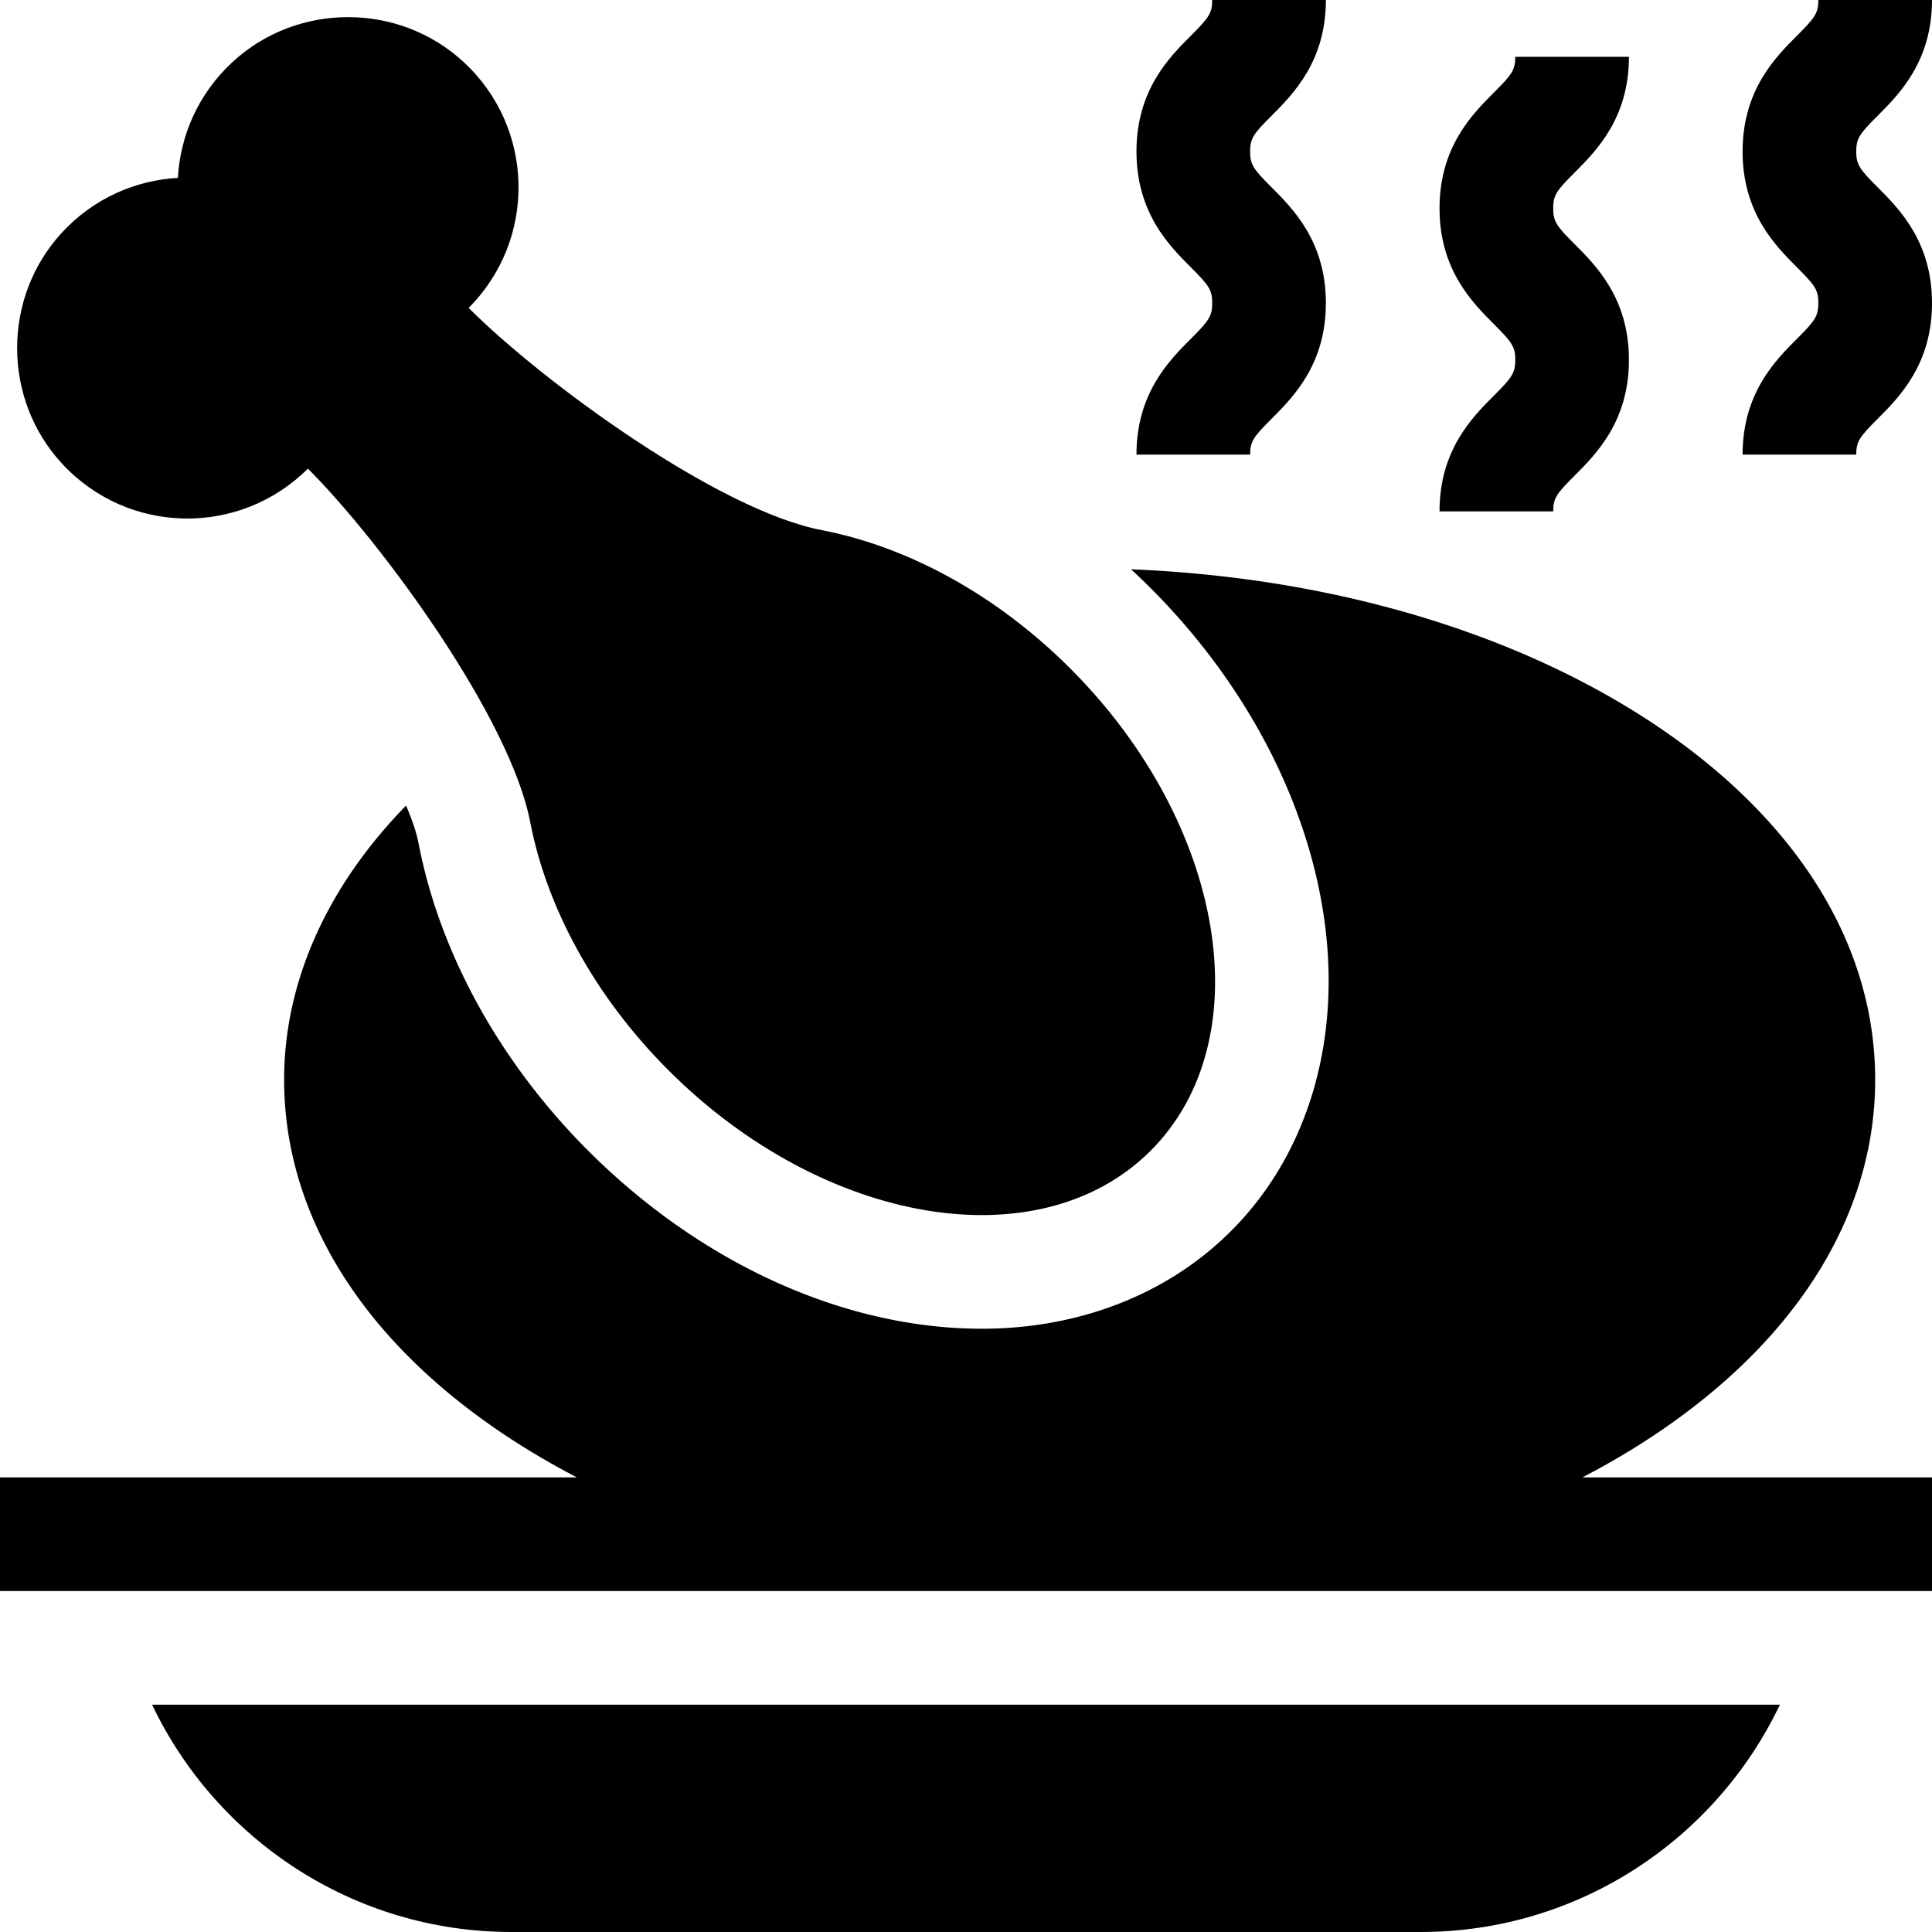 <svg id="Layer_1" height="512" viewBox="0 0 510 510" width="512" xmlns="http://www.w3.org/2000/svg"><title>thanksgiving</title><g class="nc-icon-wrapper" fill="#000000"><path id="XMLID_275_" d="M300 120h30c0-3.484.919-4.706 5.606-9.395C341.339 104.873 350 96.211 350 79.998s-8.661-24.875-14.394-30.607C330.919 44.703 330 43.48 330 39.996c0-3.482.919-4.704 5.606-9.391C341.338 24.874 350 16.212 350 0h-30c0 3.482-.919 4.704-5.606 9.391C308.662 15.122 300 23.783 300 39.996s8.661 24.875 14.394 30.607c4.688 4.688 5.606 5.911 5.606 9.395s-.919 4.707-5.606 9.395C308.661 95.124 300 103.787 300 120z"/><path id="XMLID_460_" d="M380 135h30c0-3.484.919-4.706 5.606-9.395C421.339 119.873 430 111.211 430 94.998s-8.661-24.875-14.394-30.607C410.919 59.703 410 58.48 410 54.996c0-3.482.919-4.704 5.606-9.391C421.338 39.874 430 31.212 430 15h-30c0 3.482-.919 4.704-5.606 9.391C388.662 30.122 380 38.783 380 54.996s8.661 24.875 14.394 30.607c4.688 4.688 5.606 5.911 5.606 9.395s-.919 4.707-5.606 9.395C388.661 110.124 380 118.787 380 135z"/><path id="XMLID_461_" d="M490 39.996c0-3.482.919-4.704 5.606-9.391C501.338 24.874 510 16.212 510 0h-30c0 3.482-.919 4.704-5.606 9.391C468.662 15.122 460 23.783 460 39.996s8.661 24.875 14.394 30.607c4.688 4.688 5.606 5.911 5.606 9.395s-.919 4.707-5.606 9.395C468.661 95.124 460 103.787 460 120h30c0-3.484.919-4.706 5.606-9.395C501.339 104.873 510 96.211 510 79.998s-8.661-24.875-14.394-30.607C490.919 44.703 490 43.48 490 39.996z"/><path id="XMLID_462_" d="M81.275 123.702c19.663 19.663 53.416 65.896 58.664 93.203 4.291 22.326 16.739 45.84 36.531 65.632 41.005 41.005 97.99 50.502 127.279 21.213s19.792-86.274-21.213-127.279c-19.793-19.792-43.306-32.241-65.632-36.531-27.308-5.248-73.54-39.001-93.203-58.664 17.983-17.983 17.564-47.399-1.257-64.85C105.348.573 78.504.549 61.378 16.372c-8.998 8.313-13.799 19.356-14.42 30.586-11.23.621-22.273 5.422-30.587 14.42-15.822 17.126-15.798 43.969.056 61.067 17.45 18.822 46.866 19.24 64.848 1.257z"/><path id="XMLID_463_" d="M135 510h240c41.802 0 77.966-24.558 94.847-60H40.153c16.881 35.442 53.046 60 94.847 60z"/><path id="XMLID_464_" d="M417.709 390a209.781 209.781 0 0 0 13.04-7.374C472.182 357.128 495 322.457 495 285s-22.818-72.128-64.251-97.626c-35.917-22.104-82.434-35.091-132.19-37.093a176.094 176.094 0 0 1 5.191 4.976c24.216 24.216 40.32 54.159 45.346 84.314 5.561 33.37-3.234 64.494-24.133 85.391-16.63 16.63-39.994 25.789-65.787 25.789h-.004c-36.172-.001-74.047-17.133-103.915-47.001-23.29-23.291-39.193-52.123-44.778-81.183-.539-2.803-1.682-6.17-3.289-9.919C86.312 234.044 75 259.215 75 285c0 37.457 22.818 72.128 64.251 97.626a209.781 209.781 0 0 0 13.04 7.374H0v30H510v-30h-30z"/></g></svg>